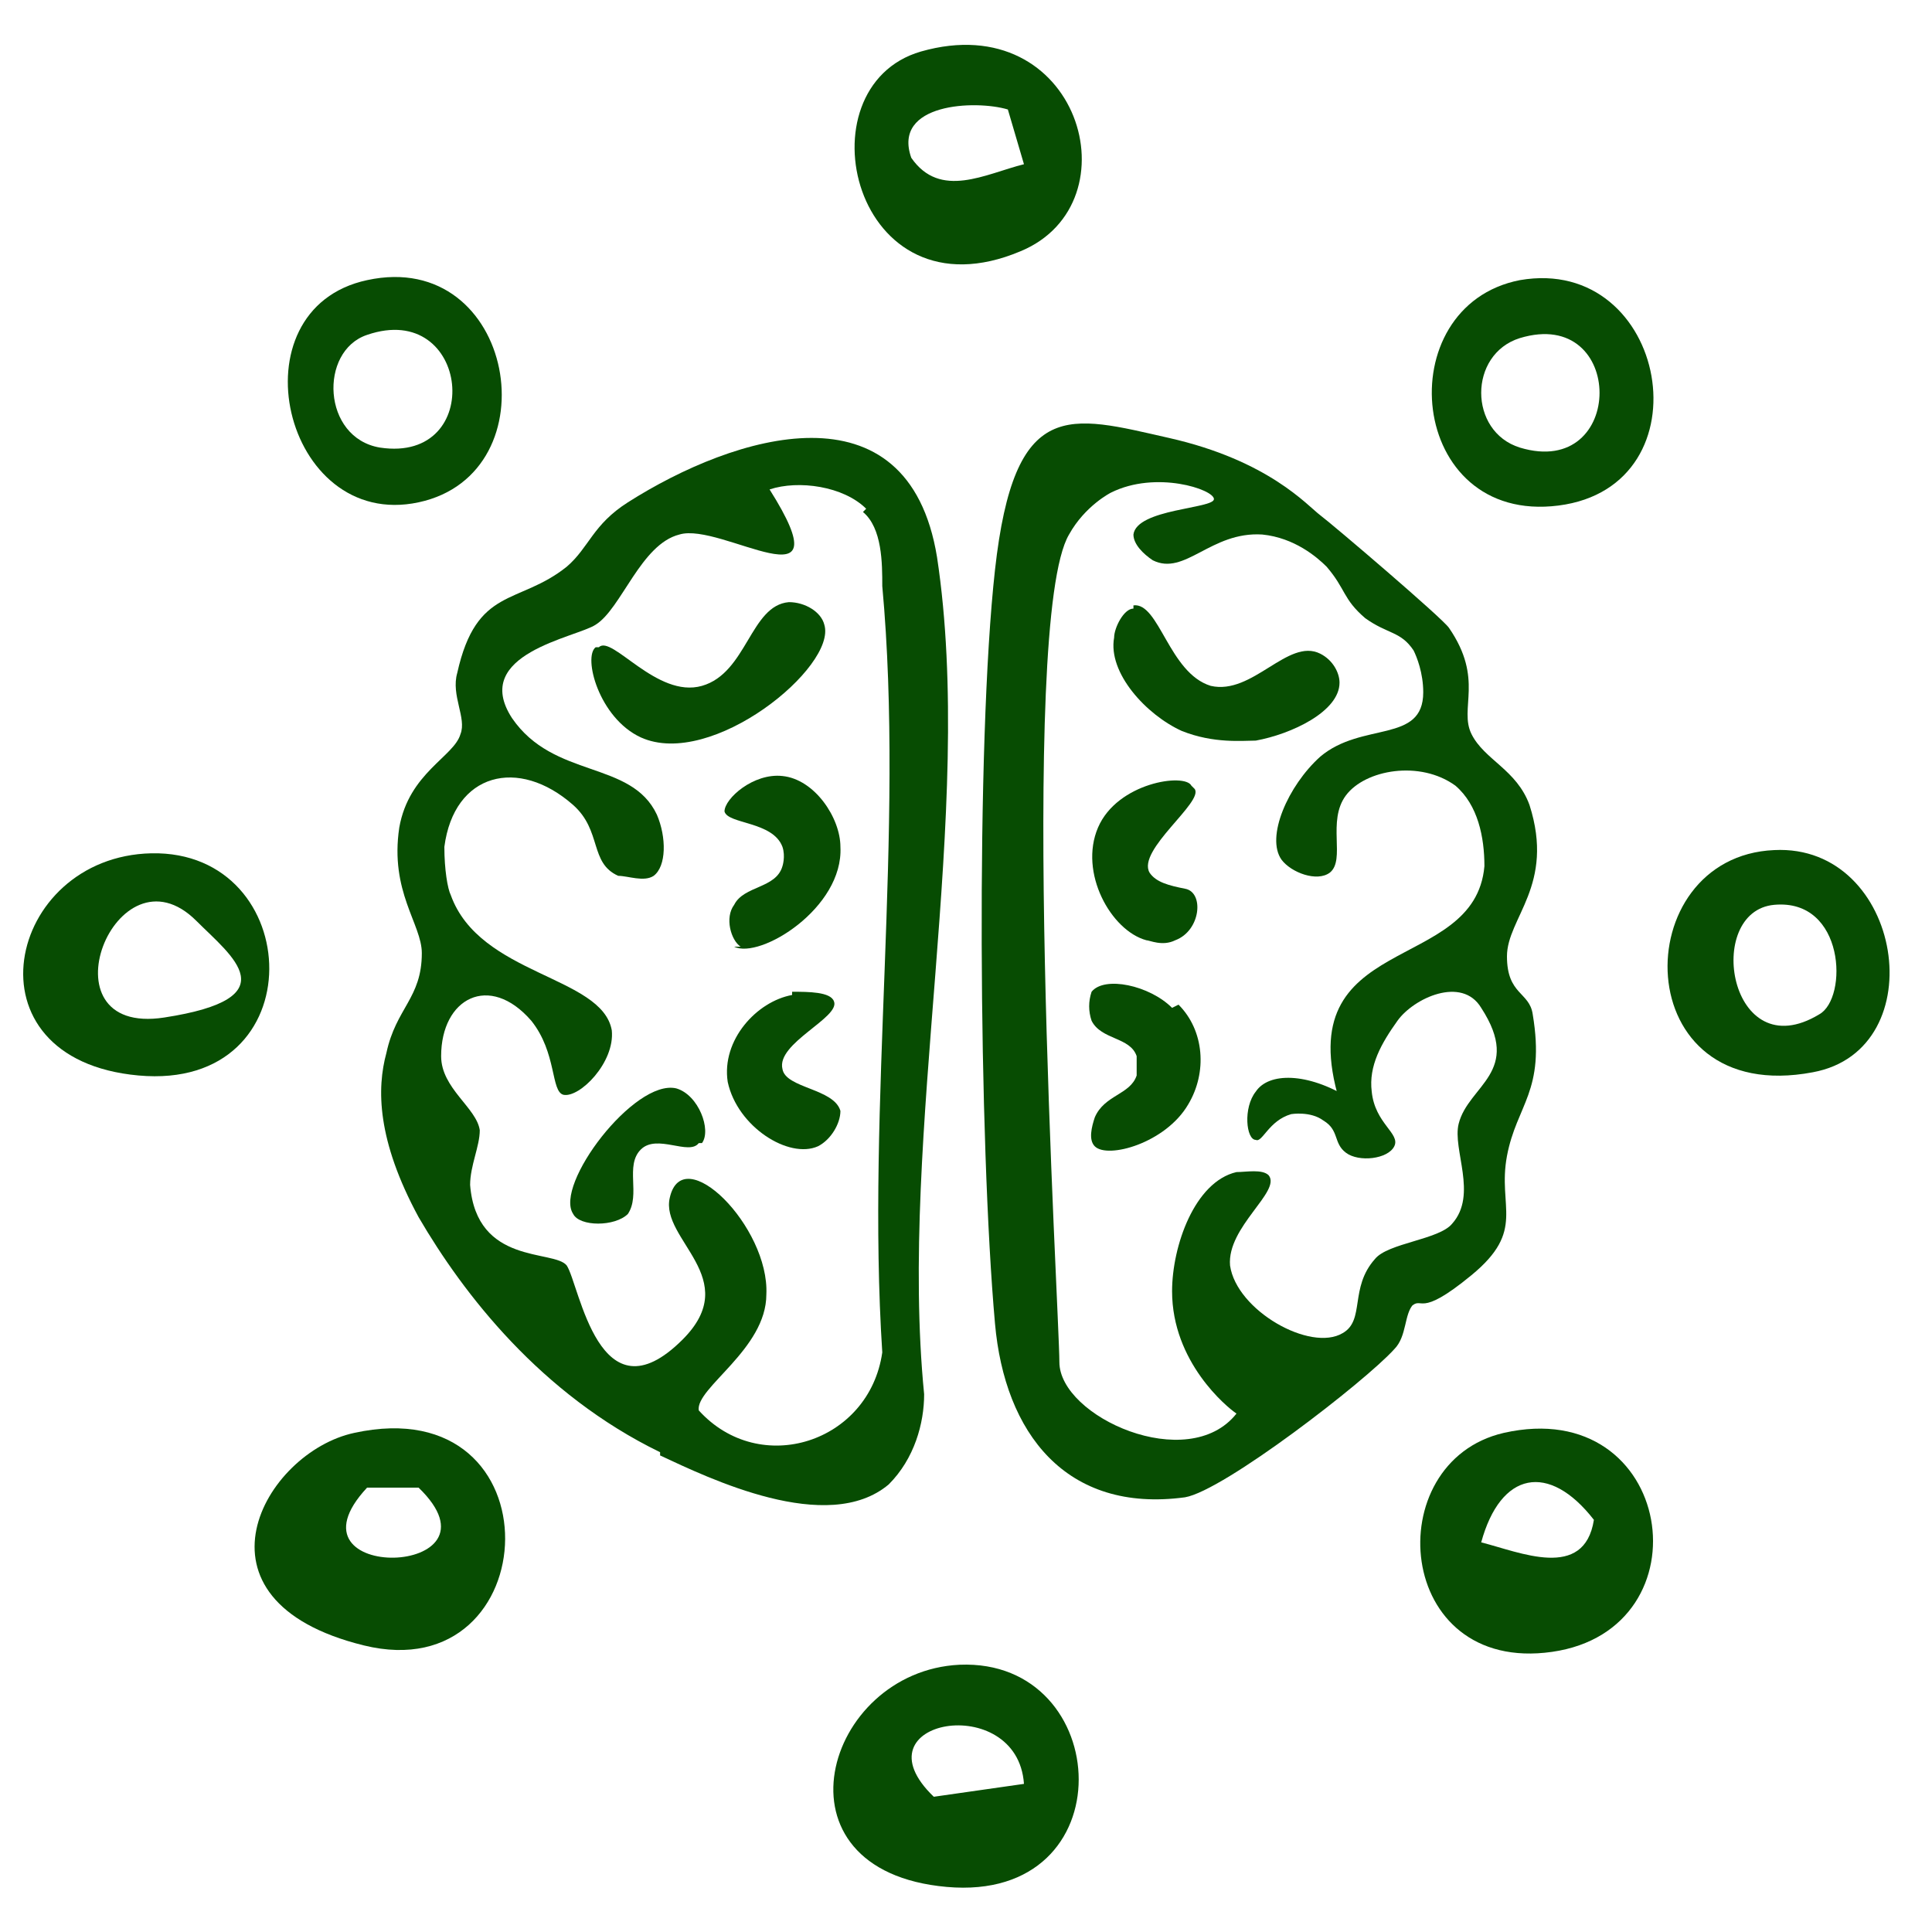 <?xml version="1.0" encoding="UTF-8"?>
<svg id="Layer_1" xmlns="http://www.w3.org/2000/svg" version="1.1" viewBox="0 0 60 60">
  <!-- Generator: Adobe Illustrator 29.0.1, SVG Export Plug-In . SVG Version: 2.1.0 Build 192)  -->
  <defs>
    <style>
      .st0 {
        fill: #074c02;
      }
    </style>
  </defs>
  <g id="Tp6ONJ.tif">
    <g>
      <path class="st0" d="M-22.5,36.2v2.2c-.6,1.2-4.2,1.3-4.6,1.9s0,4.5-.2,5.8c-.6,3.8-4.5,4.7-7.8,4.3v8c0,.3-1.1,1.3-1.3,1.7h-25.7c-1.2-1.2-.3-3.2-2.4-3.4s-1.9.8-2.6.4-2.2-3.3-2.2-3.8c-.2-1.6,1.4-1.7,1.6-2.8s-1.5-1.8-1.6-3.1,1.6-3.8,2.2-4.1c1-.5,2,.5,2.8.3s1.5-1.1,1.4-1.9-3.1-4.2-3.7-5.3c-6.6-11.5-3.3-27.6,10.1-32.1,15.2-5.1,28.9,2.9,30.1,19.2s-.3,4.2,0,5.9,2.2,4.5,2.8,5.7.4.9.9,1.1ZM-50.1,43.4c.2-.3,0-5.9,0-6.9s-2.9.5-3.6-.9,0-2.1-.2-2.9-.8-.4-1-.9c-.4-.9-.2-1.9-.9-3.2-1.8-3.2-3.8-3.6-4-8.2-.7-15.5,23.3-15.3,21.7.9s-2.8,4.8-4.1,7.5-.4,2.3-.8,3.3-.7.3-.7.6c-.2.8.2,1.5-.2,2.5-.8,2.1-3.8,1.1-3.8,1.3v7.7c0,.6-2.2,1.4-2.4,1.7-.3.5.3,1.1.1,1.7s-1.3,1-1.5,1.7c-.7,2.4,1.5,2.7,1.5,3.7s-1.6,3.4-1.9,3.7c-.9,1.1-2.3,0-3.3,0s-1.4.6-1.1,1.2h19.2v-9.3s.4-.5.5-.5h5c0,0,1.4-.8,1.6-1,1.8-1.9,0-6.3,1-8.2s3.1-1.3,4.1-1.6.6.2.4-.5c-.6-2.1-3.3-5-3.7-7s0-6.1-.4-9c-2-12.9-13.2-18.3-25.3-15.1s-16.9,19.2-9.9,30.2,2.7,3.8,3,4c1,.5,2.9-.2,3.8.3s.5,2.3,1.1,2.7c1.3.8,2.8-.3,3.7,0s.4.9.7.9,1.7-.6,1.7-.7ZM-50.1,30.2v-5.5c0-.4-3.7-3.4-2.8-4.8s3.3,2.1,3.9,2.8c1-.7,1.8-3.3,3.1-3.2,2.8.2-2,5.1-2,5.5v5.2c.6-.1,2.4.2,2.8,0s.9-2.5,1.4-3.2c1.3-2.1,3-2.8,3.4-5.7,1.8-13.5-18.7-13.4-17.2-.3.4,3.3,2.4,4.2,3.8,6.6s.8,2.6.9,2.7c.2.2,2.2,0,2.8,0ZM-46,32.7h-5.7v1.6h5.7v-1.6ZM-53.3,45.7c-.5-.3-1.6.4-2.7,0s-2.1-1.2-2.3-1.5c-.7-1,.1-2.1-2-1.8s-.4,1.1-.9,1.8-2.6,1.6-3,1.6c-.8,0-2.6-.9-2.6,1.2s1,1,1.2,1.6.2,2.7,0,3.2-1.9,1.2-.6,2.5,1.7-.2,2.9.2,1.9,1.1,2,1.2c.7.8.2,1.9,1.1,2.1,2.2.3,1.4-.9,2.2-1.9s1.8-1.3,2.1-1.4c1.1-.4,2,.2,2.5,0,1.8-.9,0-1.9-.2-2.4s-.3-3.2,0-3.9,1.1-1,1.1-1.3-.5-1.3-.6-1.4Z"/>
      <path class="st0" d="M-59.9,46c5.9-.2,5.5,9.3-.9,8s-3.7-7.9.9-8ZM-58.3,48.8c-1.7-1.7-4.7,1.2-2.6,2.8s4.1-1.3,2.6-2.8Z"/>
    </g>
  </g>
  <g>
    <path class="st0" d="M-144.5,27.4c0-.3.3-1,.4-1.3.7-1.6,1.9-2.5,3.4-3.2-2-10.3,11.5-15.3,16.8-6.3,3.3-.8,6.5.6,8.3,3.4l4.2.8,10.8-10.7c7.2-5.9,16.3,3.3,10.3,10.4l-10.6,10.8c1,3.4,1.2,7.2-.3,10.5,5.5-.2,8.7,6.2,5.1,10.5s-8.4,2.8-10.5-1.1-.5-1.4-.8-2.1c-.6.7-2.3,2.9-2.3,3.7s.4.6.4.9c.3.9.1,1.9-.6,2.6,1,1.2.9,3-.4,4s-.8.3-.9.5-.4.8-.5,1.1c-.8,1.3-2.4,2.4-3.9,2.6h-1.6c-1.7-.4-2.9-1.2-3.9-2.6s-.4-1-.5-1.1-.7-.3-.9-.5c-1.3-1-1.4-2.7-.4-4-.5-.6-.7-1.4-.7-2.2l-5.8,5.8-12,4.7h-1c-1-.4-1.6-.9-1.9-1.9v-1l4.7-12,8-8.1c-.9-2.5-1.1-5.1-.7-7.7h-7.3c-.2,0-1.1-.3-1.4-.4-1.8-.7-2.9-2.4-3.3-4.2,0-.5,0-1.1,0-1.6ZM-96.3,10.1c-1.8.2-3.2,1.3-4.3,2.7l7.7,7.7c.9-.8,1.9-1.7,2.3-2.9,1.4-3.9-1.6-7.9-5.8-7.5ZM-131.8,26.4c0-1.7,1.2-3,2.7-3.6.3-2.3,1.6-4.3,3.6-5.4-4.4-7.2-15.1-3-13.4,5.2h.1c2.8.3,5.1,2.7,5.1,5.6h-1.8c0-3.6-4.8-5-6.7-2s0,5.4,2.9,5.6h25c2.3-.5,3.2-3.3,1.3-4.8s-4.4-.2-4.4,2.1h-1.8c0-1.2.6-2.5,1.5-3.3s1.1-.4,1.2-1.6c.3-3.4-2.6-6.2-5.9-5.9s-4.7,2.3-4.8,4.7c1.5.4,2.6,1.9,2.6,3.5h-1.8c-.1-2.4-3.5-2.4-3.6,0h-1.8ZM-102,14.2l-7.4,7.4c1.2.8,2.6,1.4,3.6,2.5h.3s5.4-5.3,5.4-5.3c.2.3,1.3,1.1,1.2,1.4l-5.3,5.4,2.6,3.8,7.4-7.5-7.7-7.7ZM-115.5,51.8h4.1c2.2-5.3,8.4-7.5,9.3-13.6,1.2-7.9-4.9-15.5-12.8-16.2.2.8.4,1.8.1,2.6,3.9,0,6.1,4.3,3.6,7.4s-2.1,1.6-2.9,1.6h-5.2v3c0,.3.6.6.8.6,2.4.3,5.5-.3,7.8,0s3,5.1-.3,5.4-6.4-.3-9.3,0-1.2,1.7,0,1.8,2.8-.5,4,1.1.6.9.6,1.1v5ZM-121,33.6h-9.7c-.3,2-.4,3.8.1,5.7,1.3,5.2,7.1,7.5,9.1,12.4h4.1v-4.8c0-.9-2.4-.6-3-.6-3.2-.3-3.2-5,0-5.4h9.6c1-.4.9-1.7-.2-1.8-2.4-.3-5.5.3-7.8,0s-1.5-.7-1.9-1.4-.3-.8-.3-.8v-3.2ZM-131,43.2l-7.2,7.3-2.8,7v.3c0,0,3.3,3.2,3.3,3.2l7.2-2.8,6.7-6.7c0-.1,0-.2,0-.3-.2-.5-2.5-3.3-2.8-3.2l-7.1,7.1c-.3.2-1.4-1-1.4-1.1l7.1-7.3-3-3.4ZM-101.6,43.6c-1.2.2-1.7,1.2-2.4,2s-1.7,1.1-1.5,2.9c.3,4,5.5,5.6,8,2.5,2.6-3.2,0-7.9-4.1-7.4ZM-121.2,53.6c-.9.3-.9,1.6,0,1.8,2.9-.2,6.4.3,9.3,0s1.1-1.7.1-1.8h-9.5ZM-121.2,57.2c-.9.3-.9,1.6,0,1.8,2.9-.2,6.4.3,9.3,0s1.1-1.7.1-1.8h-9.5ZM-139.5,61.7l-2.3-2.3c0,.7-1.6,3-.4,3.2s2-.8,2.7-.9ZM-113.3,60.8h-6.3c1.4,2.4,5,2.4,6.3,0Z"/>
    <path class="st0" d="M-101.5,45.5c3.7-.6,4.3,5,.9,5.4s-4.2-4.9-.9-5.4ZM-101.3,47.3c-1,.2-.8,2.1.5,1.8s.8-2.1-.5-1.8Z"/>
  </g>
  <path class="st0" d="M-.4-29.7c-.7-1.1-4.1-4.5-4.2-5.1,0-.4.1-1.4.1-2-.4-9-6.7-16.9-15.5-19.1-15.1-3.7-28.9,10-24.7,25,1.3,4.6,4.6,8.6,5.4,12.9,1,5.2.4,10.6.4,15.8,3,3.4,7.7,2.4,10.1-1.1,3.3-4.7,2.6-12.7,2.4-18.2,0-.3-.1-.5-.2-.7,6.9-4.7,9.5-14.2,9.9-22.1,0-.7.1-2.7,0-3.2-.3-1.2-3-.7-4-.5-12.9,2.1-18.8,16.4-8.1,25.4.2,4.9,1.6,17-3.7,19.7-1,.5-2.6.8-3.6,0-.8-.6-.3-.8-.3-1.5,0-4.6.3-10.2-.7-14.7-.8-3.7-3.5-7.1-4.8-10.8-4.5-12.9,5.5-25.3,18.9-24.1,8.1.7,15.5,8,16.1,16.2,0,1.1-.2,3,0,3.9.1.4.9,1.2,1.2,1.6,1.1,1.4,2.4,2.5,3.4,4,0,.7-2.6,2.1-3,2.7-.2.3-1.4,2.4-1,4.9.7,3.6,4.3,4.4,4,6.6-.3,2-3.4,3.1-3.8,3.2-2.9,1-4.3-.6-7.7.4-.9.3-2.1.7-2.9,1.7-1.5,1.9-1.2,5.2.6,8.5.5,0,1.4,0,1.9-.4,1.4-1.4-1.5-4.8-.4-6.5,1.4-2.1,6.3,1.1,11-1.4C-1.6-9.8.7-12.1.5-14.3c-.2-2.1-2.7-2.4-3.9-5.9-.2-.7-.9-2.7,0-4,.4-.5.7-.4,1.7-1.3,1.5-1.3,2.5-2.3,1.3-4.2ZM-28.8-26.1c-7.7-8.3,0-19,9.7-19.8.3,0,.2.6.2.8,0,1.5-.3,3.4-.5,4.9-.8,5.5-2.8,11.3-7,15,0-2.8.3-5.6,1.2-8.3.3-1,1.6-2.9.8-3.7-2-2-3.4,4.1-3.6,5.2-.4,1.9-.6,3.9-.7,5.9Z"/>
  <g id="hbxwjk.tif">
    <g>
      <path class="st0" d="M-90-47.3c.4.2.7,0,1,0s.4,0,.6,0c1.3,0,3.1-.2,4.3,0s.9.5.9.9,0,1,0,1.4c0,3.4,0,6.8,0,10.2,0,6.9.2,13.8,0,20.7s0,1.7-.1,2.1-.6.8-.9.8c-1,.2-2.2,0-3.2,0-13.6.1-27.2,0-40.8,0s-2.4.2-3.3,0-1.3-2.1-.2-2.5c1.5-.1,2.9-.1,4.4,0v-5.4c0-1.7,0-3.3,0-5s-.4-2.5,1.4-2.6,3.5,0,5.3,0,2.9,0,4.3,0,1.8,0,2.7-.1c.3-1,0-2.1,0-3.2s0-1.7,0-2.3c0-1.7,2.5-1.7,2.7-.2s0,1.6,0,2.4c0,4.4,0,8.9,0,13.3s0,2.1,0,3.2h11.2s-.1-24.2-.1-24.2c-.8,0-1.5,0-2.3,0-1.6,0-3.2,0-4.9,0s-1.1.1-2.5.8c-8.1,3.9-16.6,1.2-21.7-6s-1.3-1.8-1.4-2.2c-.2-1.1.8-2.3,1.4-3.1,6.9-9.9,20.2-10.4,27.7-.9s1.8,2.5,2,3c.3,1.1-.8,2.5-1.4,3.3s-1.3,1.6-2,2.4h4.9c.2-.1.2-.5.3-.7.1-1.4-.1-3.2,0-4.6s.4-1.6,1.4-1.6c1.5,0,3.3.2,4.8,0s.5,0,.7-.1v-4.2c0,0-.3,0-.5,0-1.7,0-3.5,0-5.2,0s-2.7.2-3.2-.2c-1.5-1.1.7-3,1.1-4.1-.5-1.1-1.9-2.3-1.6-3.5s.6-.7,1-.8c1.4-.2,3.2,0,4.6,0s2.5-.1,3.7,0,2.6-.1,2.8,1.1,0,2.3,0,3.5c0,2.5,0,5,0,7.5s-.2.6,0,.9ZM-92.6-57.5h-5.7c.2.6.8,1,.8,1.7s-.6,1.1-.8,1.8h5.7c0-.1,0-3.5,0-3.5ZM-117.1-53.2c-4.2,0-8,2.2-10.7,5.3s-1.7,2.1-1.7,2.5,1.4,2.1,1.7,2.5c6,6.9,15.9,6.9,21.9,0s1.3-1.6,1.5-2.1-.3-1.2-.7-1.7c-2.7-3.9-7.3-6.5-12.1-6.4ZM-85.7-44.6h-11.2s0,31.1,0,31.1c2.1,0,4.3,0,6.4,0s2.4,0,3.6,0,1,.3,1.2-.2v-30.8ZM-113.5-23.8h-11.1s0,10.4,0,10.4h11.1s0-10.4,0-10.4Z"/>
      <path class="st0" d="M-117.9-52.3c7.8-.9,11.1,9.2,4.6,12.9-5.8,3.4-12.6-2.7-9.8-8.9s3.1-3.8,5.3-4ZM-116.9-49.7c-6.1.2-5,9.8,1.1,8.5s4-8.6-1.1-8.5Z"/>
    </g>
  </g>
  <g id="_x32_TkbpM.tif">
    <g>
      <path class="st0" d="M-176.8,4.7c.6,2-1.1,4.4-1.8,6.3h7.6c.7,0,2.6,1.4,2.9,2.2.5,15.2,0,30.5.2,45.8,0,2.1-1.7,3.7-3.7,3.7l-35.1-.2c-2.3-.6-1.9-2.2-2.7-3.2s-.9-.2-1.4-.8c-.7-.9-.8-3.3-1.6-3.9-2-1.6-4.2,1.5-5.5,1.2s-2.8-2.5-2.9-2.8c-1.1-1.9,2.5-3.6.9-5.9-.7-1-3.6-1-4.4-2.3v-3.9c.9-1.4,3.6-1,4.4-2.3,1.7-2.4-1.8-3.9-.6-6s2.1-2.2,2.2-2.2c1.5-.9,3.2,1.3,4.6,1.1,2.9-.5,2-3.5,3.1-4.4s1.3-.2,1.4-.3c.5-.4-.3-10.9,0-12.9s1.8-2.9,2.8-2.9h7.9c-.2-2.1-2.3-4.2-1.5-6.3h23ZM-179.2,6.5h-18.5l2.7,7.4c4.4,0,8.8.2,13.1-.1l2.7-7.3ZM-207,59c-.2,1.4,1.4,1.7,2.5,1.8,10.2-.6,21.2.7,31.4,0,2.1-.1,3.2,0,3.4-2.2,1.2-13.8-.9-29.3,0-43.3,0-1.2-.4-2.1-1.6-2.2s-7.2-.1-7.7,0c-1,.4-.4,2.7-2.4,3-4.2.6-9.7-.4-14,0-1.6-.3-1.1-2.7-2.4-3s-7.6,0-8.2.2-.5.4-.6.6c-1,1.7.2,10.5-.3,13,2.5-.4,1.8,3,3,4s1.8.8,2.2.7c1-.1,2.4-1.7,3.6-1.4s3.2,2.9,3.1,3.6c-.3,1.6-2.7,3.5-.6,5.4s4.3-.4,3.8,4.9c-.3,2.8-4,1.6-4.7,3.7s2.1,3.6,1.1,5.3-2.7,2.7-2.9,2.8c-1.3.3-4.1-2.7-5.7-1.1s-.5,5-2.8,4.4ZM-207,28.9c-.2-.1-1.8-.1-2,0-.4.2-.9,3.1-1.3,3.5s-2.6,1.2-2.8,1.2c-1.8.4-3.8-1.5-4.3-1.3-2.6,1.2.2,3.4.2,4.8s-1.1,2.9-1.3,3.1c-.8,1.1-3.6,1.4-3.7,1.7s0,2.1,0,2.2c.1.1,3,.7,3.6,1.2s1.2,2.5,1.3,2.7c.4,1.7-1.9,3.3-1.1,4.6,1.3,2.2,3.1-.7,4.6-.7s2.6.9,2.8,1c1.1.6,1.3,3.6,1.7,3.7,3.3.9,2.1-1.9,3.4-3.5s3-1.5,4-1.3,2.5,1.6,3.2,1.3c2.6-1.1-.5-3.5-.5-4.8s.9-2.2,1-2.4c.9-1.6,3.9-1.7,4-2.1s0-2.1,0-2.2c-.2-.2-2.9-.7-3.4-1.2s-1.3-2.7-1.3-2.9c-.2-1.4,1.5-3.5,1.3-4-1.2-2.6-3.6.2-4.8.2s-3.1-1.3-3.3-1.4c-.8-.6-1.1-3.3-1.4-3.5Z"/>
      <path class="st0" d="M-175.6,24.1v13.6c0,.8-2.2,2.9-3.1,3.2-2.9.9-7.4-1.4-8,3.4,0,.8-.1,4.2,0,4.7s2.8,1.2,2.6,3.9c-.3,4.6-7.2,4.3-7.2-.3s2.1-2.9,2.4-3.6c.7-1.9-.6-4.6.8-7.3,2.2-4.3,7.6-1.6,9.6-3.3s.7-.9.7-1.1v-13c-.9,1.3-3.7,2.3-2.9,0s3.5-3.8,4-3.8c.7,0,4.1,3.3,4.3,3.8.7,2.6-2.5,1-3.2-.2Z"/>
      <path class="st0" d="M-188.2,28.6c6-1.2,6.5,7.6.8,7.4s-4.9-6.6-.8-7.4ZM-187.6,30.4c-1.6.3-1.9,2.6-.4,3.3,3.1,1.5,3.6-3.9.4-3.3Z"/>
      <path class="st0" d="M-177.8,44.4c1-.3,1.5,1.5,2.3,1.5s1.7-2.5,2.9-1.1-1.5,2.2-1.5,2.7,2.8,1.7,1.4,2.9-2.2-1.5-2.7-1.5-1.7,2.8-2.9,1.4,1.5-2.2,1.5-2.7-3.3-2.5-1-3.1Z"/>
      <path class="st0" d="M-208.5,37.3c7.3-.7,8,10.6.8,11s-8-10.3-.8-11ZM-208.5,39.4c-4.5.6-3.6,7.4,1.1,6.8,4.2-.6,3.4-7.4-1.1-6.8Z"/>
      <path class="st0" d="M-192.2,11.2c-.5-.1-.7-1.5-.3-1.8s6.9-.4,7.7-.2c1.1.3.9,2,.4,2-1.5,0-6.8.3-7.8,0Z"/>
    </g>
  </g>
  <g>
    <path class="st0" d="M-167.3-12.1h1.6c.1,0,.5.4.5.5.3.6-.1,1.5-.8,1.5h-2.1v5.3c0,.2-.6.7-.8.6h-16c-.3.1-.9-.5-.9-.6v-5.3h-2.1c0,0-.5-.2-.6-.3-.6-.5-.2-1.7.3-1.7h1.4c.1-2.3-.3-4.5-1.3-6.5s-3.5-4.2-5-6.7c-7-10.9-.1-24.5,12-27.1,17.2-3.7,30.5,15.5,18.6,29.4-.6.7-1.3,1.3-1.8,2-2.1,2.6-3.1,5.6-2.8,8.9ZM-169.3-12.1c-.2-3,.5-5.8,2.1-8.4,1.6-2.6,4-4.3,5.4-7.1,5.3-10.1-1.8-21.6-12.7-23.1-12.3-1.7-23.4,10.1-18.2,22.1s4.7,5.6,6.4,9.2,1.5,4.8,1.5,7.4h15.6ZM-170.1-10.1h-13.8v4h13.8v-4Z"/>
    <path class="st0" d="M-154.3-53.3s.3.3.3.3c.3.7.1.9-.3,1.4-1.3,1.3-3,2.4-4.3,3.7-.7.5-1.6-.2-1.5-.9s.3-.6.6-.9c1.3-1.3,2.9-2.4,4.3-3.7.3-.2.7-.1,1,0Z"/>
    <path class="st0" d="M-194.5-50.2c.9,1,.1,2-1,1.7l-4.4-4.1c-.7-1,.2-2,1.3-1.5,1.3,1.4,2.8,2.5,4.1,3.9Z"/>
    <path class="st0" d="M-176.9-63.2c.2.2.4.7.4,1,.1,1,.1,3.6,0,4.6s-1.8,1.2-2,.2-.1-4.4,0-5.1,1-1,1.6-.6Z"/>
    <path class="st0" d="M-172-43.3c1.9-.2,4-.4,5.7.7,3.3,2.1,1.3,6.8-.7,9.2h1.5c2.2.7,3.1,3.2,1.7,5s-.7.6-.8.7c-.1.3,0,1.2-.3,1.8-1.1,2.8-4.5,2.8-7.1,2.4-.8,1.5-1.7,3.2-3.2,4-3.3,1.8-6-1.2-7.2-4l-2.3.3c-2.3,0-4.7-1.1-5.1-3.6s0-.8,0-1-1-.9-1.2-1.8c-.4-2.3,1.3-3.9,3.6-3.8-1.5-2.1-3.2-5.1-2-7.7s3.5-2.5,5.4-2.4,1.3.3,1.6.1c.5-.3,0-.9-.1-1.3-.7-2.5,1.8-4.8,4.2-3.7s.5.4.7.5.3,0,.5,0c2.6.4,4,2.2,5,4.6ZM-180.3-44.7c1,.9,2.4-.5,1.5-1.5s-2.6.6-1.5,1.5ZM-173.9-42.7c-.5-1.2-1.3-2.5-2.6-3,.1,1.5-.8,2.7-2.2,3.2h-.9c.6,0,2.1,1.1,2.4,1.1s1.6-.7,1.9-.8.8-.3,1.3-.4ZM-183-41.4c-3.4-.5-5.8.5-4.2,4.3s.8,1.4,1.2,2.1c.1,0,.2,0,.2,0,.2-.1,1.8-1.8,1.9-1.9.2-.4.3-1.7.4-2.3s.4-1.4.5-2.1ZM-168.9-35.6c.1.1.6.6.7.6,1-1.4,2.7-4.4,1-5.8s-2.8-.7-4-.6c.4,1.4.7,2.8.9,4.3.4.5.9,1,1.4,1.5ZM-179.3-40.3l-1.8-.6-.5,2.1,2.3-1.5ZM-173.1-40.9l-1.7.6,2.3,1.5-.6-2.1ZM-172.2-36c-1.5-1.2-3.1-2.3-4.8-3.2-.4-.1-4.5,2.7-5,3.3-.1,1.7-.1,3.4,0,5.1.9.8,1.9,1.5,3,2.2s1.6,1,1.8,1.1.3,0,.4,0c.7-.3,1.9-1.1,2.6-1.6s1.9-1.3,2-1.5c.2-1.7.1-3.5,0-5.2ZM-165.4-29.6c1-1-.5-2.5-1.5-1.5s.5,2.6,1.5,1.5ZM-187.2-29.6c1-1-.5-2.4-1.5-1.5s.5,2.6,1.5,1.5ZM-166.5-27.4c-1.8-.1-2.8-1.8-2.7-3.5l-1.2,1.2c-.1,1.5-.5,2.9-.9,4.3,1.8.2,4.4.3,4.8-2ZM-184.3-30.2c-.2-.2-.4-.3-.6-.5.2,1.7-1.1,3.3-2.8,3.3.1,2.3,3,2.2,4.7,2-.1-.7-.4-1.4-.5-2.2s-.2-1.7-.4-2.2-.3-.3-.4-.4ZM-179.3-26.4l-2.3-1.5.5,2.1,1.8-.6ZM-173.1-25.9l.5-2.1-2.2,1.5,1.7.6ZM-173.9-24.1l-3.3-1.2c-1,.5-2.1.9-3.2,1.2.5,1.1,1.4,2.5,2.5,3,1.9.7,3.3-1.5,4-3Z"/>
    <path class="st0" d="M-179.4-35.4c2.6-3,7.4,1.2,4.4,4.2s-7.1-1.1-4.4-4.2ZM-177.4-34.4c-1.3.3-.8,2.5.7,2s.8-2.4-.7-2Z"/>
  </g>
  <g>
    <path class="st0" d="M59.1-27.2c-.9-.2-1.7-.4-2.5-.6,3.3-2.7,5.4-5.9,6.5-9.7.9-3,.7-3.2.5-3.4-.2-.2-1.9-.5-2.2-.3h-.1c0,.1,0,.3,0,.3-.6,4-2.5,7.8-5.3,10.4-.8.7-2.3,1.8-2.8,1.9-.4-.5-1.9-2.5-2.4-3.2,1.4-1.4,2.3-2.7,2.8-4.2.1-.4.2-.7.2-1.1,0-.4.1-.8.3-1.1,0-.2.3-.4.5-.6.3-.2.6-.5.8-.8.7-1,1.2-2.7.6-3.8-.2-.4-.5-.8-1.3-1,.4-1.9.5-4.2-1-6.1-.1-.2-.3-.3-.5-.4,0,0-.1,0-.2-.1,0,0,0,0,0,0,.3-.7,1-2,.2-3l-.2-.2h-.3c-.5.1-.9.3-1.3.6-.4.2-.9.5-1.3.4-.3,0-.8-.2-1.3-.3-.4-.1-.9-.3-1.3-.4h-.4c-2.6-.5-5.6-1-8,.7-.5.3-.8.8-1.2,1.2-.2.2-.4.5-.5.6-.2.1-.4.2-.6.3-.5.1-1,.3-1.5.9-1.3,1.4-1.2,3-1.1,4.4,0,.7,0,1.3,0,1.8,0,0,0,0,0,0-.2,0-.6.2-.9.6-.8,1.1-.6,2.5.4,4.1.2.3.6.6.9,1,.2.2.5.4.5.5,0,.2,0,.4.1.7,0,.3,0,.6.2.9.7,2,1.5,3.3,3,4.7-.2.3-.4.6-.7,1-.5.7-1.4,2.2-1.7,2.3-.4-.1-2.4-1.6-2.8-2-2.9-2.5-5-6.6-5.5-10.6v-.2s-.4-.3-.4-.3h-.2s-1.5,0-1.8.4c-.5.6.9,4.5,1,4.7,1.1,3.1,3,5.7,5.7,8.1.2.2.4.3.7.5,0,0,0,0,0,0-3.8.8-8.8,1.9-9.4,6.7-.2,1.6-.1,3.5,0,5.3,0,1.6.2,3.2,0,4.7v.5c0,0,24.1,0,24.1,0v.3s.1-.3.1-.3h19.1v-10.9c0-.6-1.3-2.7-1.5-3-1.6-2-3.9-2.5-6.2-3ZM44-15.8c.1-1.7.3-4.3.5-5.1.1,0,.2,0,.3,0,0,0,.2,0,.3,0l.6,8h-1.9c0-.6.1-1.6.2-3ZM49.5-25.5l-.2-.3c-.1-.2-.3-.5-.7-.5-.2,0-.4,0-.5.2-.7,0-1.4,0-2.2,0-1.7,0-3.5.1-4.9,0-.2-.2-.4-.3-.7-.2h-.2s-.1.2-.1.2c-.3.5,0,1,.8,2.5.4.6,1,1.7,1,2l-.6,5.8-3.1-11c.2-.6,1.6-2.6,2.2-3.3,2.3,1.1,4,1.5,6.5.7.3,0,.6-.3.9-.4.3-.1.7-.4.8-.4.3.1,1.2,1.5,1.7,2.1.2.4.5.7.6.9l-3.1,11.7-.7-6.2,2.2-3.8ZM36.8-45.2c0-1.5,0-3.3.8-3.7.1,0,.5-.1.8-.2.6,0,.9-.2,1.2-.4.1-.1.2-.3.3-.6,0-.3.2-.7.4-.9,1-1,3.1-1.3,6.2-.8.5,0,1,.2,1.5.4.7.2,1.4.4,2.1.4l-1.2,1.9,1.2-.2c.7-.2,1.3,0,1.7.3.5.4.9,1.2.9,2.1,0,.3,0,.8-.2,1.3-.2,1.4-.4,2.3,0,2.9.4.6,1,.6,1.3.6,0,0,0,0,0,0,0,0,0,0,0,0,0,.7-.6,1.2-1.2,1.7-.4.3-.8.7-1,1.1-.2.4-.2.9-.3,1.4,0,.6-.2,1.2-.4,1.7-1.2,2.8-3.7,4.6-6.5,4.6h0c-2.7,0-5-1.7-6.2-4.4-.2-.4-.3-1.2-.4-1.8-.1-.8-.2-1.2-.3-1.4-.1-.2-.3-.4-.7-.6-.5-.4-1.1-.9-1.3-1.4-.1-.3-.1-.5-.2-.6,0,0,0,0,0,0,.2,0,.4,0,.6-.2.8-.4.8-1.6.7-3.1ZM49.8-12.8l3.6-13.1s0,0,0,0c0,0,.1,0,.2,0,1.5.2,7,1.5,8.2,2.1.8.4,2.4,2.2,2.4,2.8v8.2h-14.4ZM25.9-20.7c0-.3.8-1.7,1-1.9,1.1-1.5,3.6-1.9,6-2.4,1.2-.2,2.3-.4,3.3-.8l3.3,12.9h-13.6v-7.9Z"/>
    <path class="st0" d="M47.7-59.4c.4,0,1,.1,1.1.2,5.6,1.5,10,5.6,11.8,11.1,0,.2.2.7.3,1.3.4,1.7.4,1.9.6,2h0c.2.1.4.2.7.2s.6,0,.9-.2c.4-.2.6-.4.6-.6,0-.2,0-.3-.5-2.3-1.7-6.5-6.8-11.7-13.2-13.6h-.2c-2-.6-2.8-.7-3.2-.4-.2.1-.4.4-.4,1.1,0,.8,0,1,.2,1,.2.2.3.2,1.2.3Z"/>
    <path class="st0" d="M26.9-44.7c.3,0,.6,0,.7-.2.2-.2.3-.3.7-2.1.1-.5.2-1.1.3-1.3,1.8-5.3,6.2-9.4,11.7-10.9.2,0,.7-.1,1.1-.2.9-.1,1.1-.1,1.2-.3h0c.4-.4.1-1.4.1-1.4-.1-.6-.4-.8-.7-.9-.5-.2-1.4,0-2.4.4h-.3c-7.3,2-13,8.6-13.9,16.1v.2s0,.2,0,.2c.2.3.8.5,1.3.5Z"/>
    <rect class="st0" x="43.3" y="-66.5" width="2.5" height="8.9"/>
    <rect class="st0" x="20.9" y="-44" width="9.1" height="2.3"/>
    <rect class="st0" x="59.1" y="-44" width="9.1" height="2.3"/>
  </g>
  <g>
    <path class="st0" d="M118.2-58.4c-3.9-5.7-10.6-8.6-17.4-7.5-6.6,1-11.8,5.4-14,11.7-2.2,6.3-.7,13,3.8,17.9.5.6,1,1,1.5,1.4,1.4,1.2,2.4,2.2,2.7,4.5,0,.3,0,.5,0,.8,0,.9.1,1.8.8,2.7-1,1.2-1,2.7-.2,3.9,0,0,0,0,0,0-.2.4-.5.8-.5,1.4-.1,1.9,1.2,3.4,3.1,3.5,0,0,.2,0,.4,0,.1,0,.3,0,.4,0l.7,2.7c.2.5.5.7.8.8h6.3s.2,0,.2,0h.1c0-.2.2-.2.2-.3.3-.3.5-1.2.8-2.5,0-.3.1-.6.2-.8,0,0,.2,0,.3,0,.2,0,.4,0,.5,0,1.3,0,2.3-.7,2.8-1.8.5-1,.4-2.2-.2-3.2.5-.8.7-1.8.4-2.7-.1-.5-.4-.9-.7-1.2.6-.8.7-1.8.8-2.6,0-.3,0-.5,0-.8.2-1.5.9-2.8,2-3.9.3-.3.5-.5.8-.8,1.5-1.4,2.6-2.5,3.8-4.5,3.5-6,3.2-13.2-.7-19ZM101.8-16.9c0-.1,0-.4-.1-.6,0-.1,0-.3,0-.4h3.8l-.3,1h-3.4ZM97.6-21.2c0-.2.2-.4.5-.4h10.8c.4,0,.5.3.5.5,0,.2-.1.4-.4.5h-11.2c0,0-.1,0-.2-.1-.2-.2-.2-.4-.1-.5ZM98.1-24.2c0,0-.4-.1-.4-.2-.2-.2,0-.4,0-.5,0-.1.2-.3.4-.3h10.9c.4,0,.5.3.5.5,0,.2-.1.4-.4.5h-11ZM107.8-27.8c-1.8.1-3.8,0-5.7,0-1,0-2,0-3,0s-.2,0-.4,0c-1-.2-1.1-.8-1.1-1.9,0-.2,0-.5,0-.7-.3-2.2-1.3-4.1-2.9-5.6l-.5-.4c-2.2-2.1-3.6-3.4-4.7-6.4-3.1-8.1,1.1-14.6,5.5-17.7,4.5-3.1,12.1-4.7,18.6,1.1,6,5.4,6.7,14.6,1.5,20.9-.5.7-1.2,1.2-1.8,1.8-.9.8-1.8,1.6-2.5,2.8-1,1.7-1.1,2.8-1.2,4.4v.4c-.1.9-.6,1.4-1.8,1.4Z"/>
    <path class="st0" d="M126.7-48.9c-.2-.4-.7-.8-1.2-.8-.1,0-.3,0-.4,0,0,0,0,0-.1,0-.2,0-.4,0-.5,0-.4,0-.8,0-1.1,0-.5,0-1,.5-1.1,1.1,0,.6.2,1.2.7,1.4,0,0,.4.2,1.2.2s.4,0,.7,0c.5,0,1.1,0,1.4-.3,0,0,.1-.1.1-.2h.2s0-1.2,0-1.2h0Z"/>
    <path class="st0" d="M84.8-48.6c0-.6-.5-1-1.1-1.1-.5,0-2,0-2.4,0-.4,0-.5.3-.7.4,0,0,0,0-.1.1h-.1v1.2h0c.2.5.5.7.8.8.3,0,.8,0,1.3,0s1.2,0,1.5-.2c.5-.2.8-.8.7-1.4Z"/>
    <path class="st0" d="M103.6-67.1s0,0,.1,0c.6,0,1.1-.5,1.1-1.1,0-.4,0-2,0-2.5,0-.4-.4-.6-.6-.8l-.3.3h0s.2-.3.2-.3h-.1c0,0-1.1,0-1.1,0h-.2c-.2.3-.5.5-.6.9,0,.4,0,2,0,2.5,0,.6.6,1,1.3,1Z"/>
    <path class="st0" d="M121.2-39.7c-.6-.1-1.2.1-1.5.7-.3.6-.2,1.2.3,1.6.1.1,1.9,1.2,2.1,1.2,0,0,.2,0,.2,0,.3,0,.8-.1,1-.3h0c.3-.3.4-.7.4-1.1,0-.4-.2-.7-.5-1-.2-.2-1.8-1.1-2.1-1.2Z"/>
    <path class="st0" d="M83.7-58.3c.2.1.5.3.7.5.3.2.7.4,1.1.6.3.1.5.2.7.2.5,0,.9-.3,1.1-.6.3-.5.3-1.3-.4-1.8-.4-.3-1.3-.8-1.6-.9-.2-.1-.4-.2-.6-.2-.5,0-1,.2-1.2.7-.3.5-.2,1.1,0,1.5h.1Z"/>
    <path class="st0" d="M85.9-39.7c-.3,0-1.9,1-2.1,1.2-.3.2-.5.6-.5,1,0,.4.2.8.4,1,.2.2.6.3.9.3s.3,0,.4,0c.3,0,1.8-1,2-1.2.5-.4.6-1,.3-1.6-.3-.6-.9-.8-1.5-.7Z"/>
    <path class="st0" d="M120.9-57c.2,0,.3,0,.5,0,.4-.1,1.5-.8,1.8-1,.5-.4.7-1,.5-1.6-.2-.6-.7-.9-1.3-.9h0c-.1,0-.2,0-.4.1-.2,0-1.9,1-2.1,1.3-.4.5-.4,1.1,0,1.6.3.4.7.6,1.1.6Z"/>
    <path class="st0" d="M92.4-65s.3.5.5.6c.2,0,.4.1.6.1s.4,0,.6-.1c.3-.1.6-.4.7-.7.2-.5.1-.8,0-1.2-.2-.4-.8-1.4-1.1-1.8-.4-.5-1.2-.6-1.7-.2-.5.3-.7.8-.6,1.4,0,.4,1,1.9,1,1.9Z"/>
    <path class="st0" d="M113.6-64.3c0,0,.2,0,.3,0,.2,0,.4-.1.4-.2,0,0,0,0,0,0h.3s0-.3,0-.3c0-.2.2-.5.4-.8.4-.7,1-1.6.3-2.4-.2-.3-.6-.4-1-.4-.4,0-.7.1-.9.4-.2.2-1.1,1.7-1.2,2-.2.5-.1,1,.2,1.4.3.3.6.5,1.1.5Z"/>
    <path class="st0" d="M116.4-31.9c-.4-.4-.8-.6-1.3-.5-.4,0-.7.3-.9.6-.2.3-.3.8-.1,1.2,0,.3.9,1.5,1.1,1.8.2.2.3.5.7.6.1,0,.3,0,.4,0,.4,0,.8-.2,1-.5.3-.4.4-1,.2-1.5-.1-.3-.8-1.5-1.1-1.8Z"/>
    <path class="st0" d="M91.8-32.3c-.5,0-.9.2-1.2.7-.2.3-.9,1.3-1,1.7-.2.5,0,1,.2,1.4.3.3.6.5,1.1.5s.2,0,.2,0c.4,0,.7-.4.8-.6,0,0,0-.1.1-.2v-.2c.1-.2.3-.4.5-.7.3-.5.8-1.2.3-2-.2-.4-.6-.6-1-.6Z"/>
    <path class="st0" d="M114.2-40c0-1.1-.1-2.1-.6-3,0,0,0,0,0,0,.3-.2.7-.4,1-.7,1.5-1.3,2.3-3.3,2-5.3-.3-2-1.5-3.7-3.2-4.5-.5-.2-1-.4-1.6-.5,0-1.5-.7-3-1.7-4-1.8-1.7-4.6-1.7-6.6-.3-1.7-1.1-3.5-1.3-5.1-.7-2,.8-3.2,2.6-3.3,4.9-2.2.6-3.7,1.9-4.4,3.7-1.1,2.9,0,6,2.7,7.5-.9,1.6-.8,3.5.1,4.9.9,1.4,2.4,2.1,4.2,2.1.4,1,1,1.8,1.9,2.2.9.4,1.9.4,2.9,0,.3-.1.5-.2.7-.4,0,0,.1,0,.2-.1.7.6,1.5.8,2.3.8.4,0,.8,0,1.2-.2,1.1-.4,1.9-1.2,2.3-2.4h0c.6,0,1.1,0,1.7-.2,1.7-.5,3-2.2,3.2-3.9ZM106.8-37.6c0,.5,0,1-.2,1.3-.3.3-.6.4-.9.3-.4-.1-.6-.4-.7-.7v-10.1c.2-.1.6-.2.8-.2.2,0,.4,0,.7.1.4.1.9.3,1.5,0,.5-.3.7-1.1.4-1.7-.5-1-2.2-1.2-3.3-1v-6.3c.2-.2.6-.4.8-.5,1.3-.5,2.3,0,2.8.7.7.8.8,2,.2,3,0,0-.1.2-.2.3-.2.2-.4.5-.5.8,0,.5,0,.9.3,1.2.3.3.8.4,1.3.4.6-.1.9-.7,1.2-1.1,0-.1.2-.3.1-.3.3,0,1.4.5,1.8.8.9.8,1.4,1.9,1.1,3.1-.2,1.2-1.1,2.2-2.2,2.5-.4.1-.9,0-1.4,0-.4,0-.8-.2-1.3-.1-.9,0-2.6.8-3.1,1.7-.3.5-.2,1,.2,1.5.3.4.9.6,1.4.4.2,0,.4-.2.6-.4.1,0,.2-.2.3-.2,1.1-.6,2.1-.2,2.6.4.5.6.7,1.6,0,2.6-.4.5-1.1.7-1.7.7-.1-.5-.5-.9-1-1-.6-.1-1.2.2-1.5.7-.2.4-.2.9-.1,1.3ZM100-39.3c-.3-.2-.6-.4-.9-.4s-.2,0-.3,0c-.4,0-.8.4-.9.8,0,0,0,.2,0,.3,0,0,0,0,0,0-.2,0-.6,0-.8,0-1.2-.3-1.5-1.4-1.3-2.3.2-.8.9-1.7,2.3-1.6.3,0,.5.2.8.4.4.3.9.6,1.6.5.6-.1,1.1-.8,1-1.5-.2-1.2-2.4-2-3.3-2.1-.5,0-1,0-1.3.1-.5.1-1,.2-1.6,0-.8-.3-1.5-1.2-1.8-2.1-.3-1-.2-1.9.4-2.7.5-.8,1.4-1.3,2.4-1.5.3.5.9,1.2,1.6,1.3.3,0,.7,0,1.1-.4.7-.8.2-1.5-.2-2-.1-.2-.2-.3-.3-.5-.6-1.2-.1-2.3.5-2.9.6-.6,1.6-1,2.8-.5.1,0,.6.4.7.5v6.3c-.9-.2-2.1-.1-3,.5-.5.4-.8,1-.6,1.5.2.6.8.9,1.4.9.2,0,.4-.1.6-.2,0,0,.2,0,.3-.1.2,0,.9-.2,1.3.2v10c0,.5-.5.8-.8.8-.1,0-.7,0-.9-.5,0-.2,0-.6,0-1,0-.6,0-1.3-.4-1.8Z"/>
  </g>
  <g>
    <path class="st0" d="M175-28.7c0-1.2-.9-2.3-2.1-2.6,0,0,0-.1,0-.2,0-.1,0-.4,0-.5,0-.4.1-.8.2-1.3l.9.2.3-1.2h0c0-.3-.1-.5-.7-.6,0-.1.1-.3.2-.4.8-1.9,2.1-3.9,3.7-5.6v-.2c.2-.1.4-.2.5-.3.1,0,.3-.1.4-.3v-.3c.2,0,.2,0,.3-.1,0,0,.2-.2.2-.2,0,0,0,0,0,0,.1.1.3.2.5.2l1.4-.8h.2c.2-.5,0-.8-.3-1.3v-.2c.8-1.5,1.4-3.2,1.7-5l.4.3,1-1.3-1.2-.9v-.4c.1-3.4-.9-6.8-2.7-9.4-.2-.3-.4-.6-.6-.8h.2s-.2-1.6-.2-1.6l-1.3.2c-2.6-2.4-6.3-3.9-10.5-4.1h-.2c-.4,0-1,0-1.3,0,0,0-.1,0-.2,0-.2,0-.4,0-.6,0-.3,0-.5,0-.7,0-4,.4-7.4,2-9.9,4.5h0c0-.1-2.5-.5-2.5-.5l-.2,1.7,1.4.2c0,.1-.2.2-.3.4-1.7,2.3-2.6,5.1-2.8,8.1-.1,0-.3.2-.3.5,0,.2.1.3.2.5,0,0,0,0,0,0,0,0,0,.2,0,.2,0,.1,0,.2,0,.3.2,2.9,1,5.6,2.5,7.7l-1.5-1-.9,1.4,1.7,1.1.6.5v-.7c.1,0,.2,0,.2-.1.1-.2.2-.4.2-.6,0,.1.2.2.3.4,0,0,0,0,0,0-.2.2-.4.7-.4.7l-.2.4.4.2c.2,0,.3.2.5.3.2.2.5.3.7.4.1,0,.2,0,.3,0s.2,0,.3,0c0,0,0,0,.1-.1.1.1.3.3.4.4,0,0,0,.1,0,.2,0,.3.4.4.6.5,0,0,.3.3,1.1,1.4.5.8,1,1.5,1.4,2.3l-2,.4.2,1.6,2.1-.4.3-.2c.4,1.2.7,2.4.7,3.5-1.1.4-1.9,1.4-2,2.6,0,1,0,2,0,3,0,.6,0,1.2,0,1.9.2,1.1.9,1.9,1.9,2.3,0,0,0,0,0,0,0,.3,0,.6,0,.9.2,1.2,1.3,2.1,2.6,2.3h0s7.8,0,7.8,0c1.2-.1,2.3-1.1,2.6-2.3,0-.3,0-.6,0-.9,1.2-.3,2.1-1.4,2.2-2.6,0-.8,0-1.6,0-2.4,0-.7,0-1.5,0-2.2ZM173.1-24.3v.2c0,0,0,.3-.3.4-.2.2-.5.3-.7.3h-11.4c-.2,0-.5,0-.7-.3-.2-.2-.3-.3-.3-.5v-.2h13.3ZM154.3-44.8c-3.1-4.3-2.9-10.9.4-15.3,2.4-3.1,6.3-5,10.9-5.3,4.6-.2,9,1.4,11.7,4.4,3.8,4.2,4.5,10.9,1.5,15.7-.5.9-1.2,1.5-1.9,2.2-.2.2-.5.5-.7.8-.3.3-.5.6-.8.9v-.2c-.1,0-.4,0-.4,0l-1.9.8.6,1.3h.2c-1.8,2.7-2.8,5.3-2.9,7.8h-9.2c0-1-.2-2.1-.6-3.4l.7-.2h.1c.4-.5,0-1.3,0-1.3l-.3-.3-1,.2c-.2-.5-.4-.9-.7-1.4h.2c.2,0,.3-.1.6-.9l.2-.4-1.9-.9h-.2c-.1,0-.2.1-.3.2-.4-.6-.9-1.2-1.4-1.8-.3-.4-.7-.8-1.1-1.1-.6-.6-1.2-1.2-1.6-1.8ZM172.3-29.4c.3,0,.7.5.7.7v.6h-13.3v-.5c0-.3.4-.7.7-.8,3.9,0,7.9,0,11.8,0ZM173.1-26.9v1.3h-13.3v-1.3h13.3ZM170.9-21.4v.3c0,0,0,.3-.3.4-.2.2-.5.3-.6.3h-7.4c-.3,0-.8-.5-.8-.7v-.4h9.1Z"/>
    <path class="st0" d="M140.5-58.1c0-.1,0-.2,0-.4,0,0,0-.2.1-.3.2-.3.2-.4.2-.5v-.3c0,0-.3-.1-.3-.1-.1,0-.4-.3-.5-.3h-.3c0-.1-.3,0-.3,0,0,0-.2.2-.4.8,0,.2-.2.6-.3.9h0c0,0,0,.1,0,.2v.5s1.5.2,1.5.2l.2-.6Z"/>
    <path class="st0" d="M139.8-54.6c.3,0,.9-.2,1-.6h0c0-.1-.5-2-.5-2h-1.5v.8l.5,1.9h.5Z"/>
    <path class="st0" d="M149.6-43.9s0,0,0,0c.3,0,.5-.3.8-.7l-.4-.3.4.3.3-.4-1.6-1.1h-.2c-.4-.2-.6.1-.8.5l-.4.5,1.7,1.3h.1Z"/>
    <path class="st0" d="M143.4-49.8s0,0,.1,0c.2-.2.5-.4.4-.8l-1-1.3-.3-.2h-.3c-.2.1-.5.4-.6.5l-.3.2v.4c.1,0,1.2,1.3,1.2,1.3l.4.5.4-.6Z"/>
    <path class="st0" d="M192-53.3s0,0,0,0c-.2-.2-.5-.4-.9-.2l-1.2,1.7,1.2,1,1.8-2.4h-.8Z"/>
    <path class="st0" d="M188.4-45.8c-.1,0-.2.2-.3.3,0,0,0,.1,0,.1l-.5.3,1.6,1.9.9-.6h.1c.2-.5,0-.8-.2-1-.2-.2-.3-.4-.5-.6l-.2-.3-.4-.2h-.3Z"/>
    <path class="st0" d="M143.4-45.2l.2-.4-.3-.3c-.4-.3-.6-.6-.9-.5-.3,0-1.2,1.3-1.2,1.6,0,.4.3.5.5.7,0,0,0,0,0,0l.4.4,1.3-1.6Z"/>
    <path class="st0" d="M148.2-46.8h0c0-.1-1.2-1.1-1.2-1.1l-.4-.4.9-.7.2-.3v-.3c-.1-.2-.5-.6-.5-.6,0,0,0,0,0,0l-.3-.3h-.3c0,0-1.3,1.1-1.3,1.1h0s-.9-.8-.9-.8l-.4.4c-.3.3-.5.5-.5.8v.2s.6.5.6.5c0,0,0,0,0,0,0,0-.2.2-.4.3-.4.4-.6.6-.7.8v.3s0,.2,0,.2c0,.1.5.5.5.5l.4.2h.3c0-.1,1.4-1.6,1.4-1.6v-.2c0-.1,0-.2.2-.3l.2.2.3-.3v.3c-.2,0-.2,0-.2.1-.2.3-.5.5-.3.8h0c0,.1,0,.2,0,.2,0,0,.1,0,.2.2.7.6,1,.9,1.2.9s.1,0,.2,0c0,0,.8-.7.6-1.1Z"/>
    <path class="st0" d="M184.2-49.8c-.3,0-.7.7-.7.9v.4s.2.2.2.2c0,0,.2.2.4.3.4.3.6.5.8.6l-1.5,1.1.2.4s.3.6.5.7h0c0,0,.2,0,.3,0,.1,0,.3,0,.4-.2.2-.1.5-.3.7-.5.1-.1.3-.2.4-.3h.1c0,0,0-.2,0-.2,0,0,0,0,0,0l.9.8.4.4.3-.5s0,0,0,0c.2-.2.5-.5.4-.8v-.2c0,0-.2-.1-.2-.1,0,0-.2-.2-.3-.3,0,0-.2-.2-.2-.2.2-.2.5-.4.8-.7l.5-.4-.5-.3s0,0,0-.1c-.2-.2-.4-.6-.8-.4l-1.3,1.1c0,0,0-.2,0-.2v-.2c0,0-.2-.1-.2-.1,0,0-.2-.1-.3-.3-.8-.6-1-.8-1.3-.7ZM185.7-47.9v.2c.2,0,.2,0,.2.1-.1.1-.2.2-.2.4-.1-.2-.3-.3-.3-.3h0s.2-.2.4-.4Z"/>
    <path class="st0" d="M147.7-51.3l-.3.4v.3c.1,0,.4.5.6.7,0,0,.2,0,.3,0,.2,0,.5-.2,1.1-.6.2-.1.3-.2.4-.3l.3-.4v-.3c-.1,0-.4-.6-.7-.7h-.3c0-.1-1.4.9-1.4.9Z"/>
    <path class="st0" d="M141-51.8l.5-.4c.3-.2.6-.4.6-.8l-1-1.8-.6.3c-.1,0-.2,0-.3.2h-.4c0,.1,0,.6,0,.6l.8,1.5.3.5Z"/>
    <path class="st0" d="M183.5-45.2c0-.1-.1-.3-.2-.4,0,0,0,0-.1-.1l-.3-.5-1.7,1.1-.2.2v.3c0,.1.4.7.6.8,0,0,.2,0,.3,0s.2,0,.3,0l1.2-.7.3-.4v-.3Z"/>
    <path class="st0" d="M189.6-49.3c.2-.2.4-.4.6-.7l.2-.2h0c0-.6-.5-1-.6-1h-.3c0-.1-.4,0-.4,0l-1.2,1.2v.2c0,.4.5,1,.7,1h.2s.2,0,.2,0c0,0,.1,0,.4-.4Z"/>
    <path class="st0" d="M191.1-41.1s.1,0,.2,0c.1,0,.2-.1.3-.2l.3-.2v-.3c0,0-1-1.5-1-1.5h-.1c-.3-.2-.6,0-.9.1-.2.1-.5.3-.4.7l1.1,1.8.4-.3Z"/>
    <path class="st0" d="M142.1-37.3c-.3-.3-.6-.6-.8-.9l-.3-.4-.9.5h-.2c-.3.5,0,.9.3,1.3.2.2.7.8,1,.9h.3s.9-1,.9-1l-.4-.3Z"/>
    <path class="st0" d="M193.5-55.9l-1.1-.3-.9,2.1,1.5.8.2-.5s0-.2.1-.3c.5-1,.6-1.3.4-1.6h0Z"/>
    <path class="st0" d="M190.9-60.2h.2c.2.3.4.5.6.8l.5.6,1.3-.8-.2-.4c-.3-.5-.7-.9-1.2-1.3l-.4-.3-.8,1v.5Z"/>
    <path class="st0" d="M141.1-59.9h.3c0,.1,1.4-.8,1.4-.8l.3-.4v-.2c0,0-.3-.6-.5-.8h0c-.3-.2-.7,0-1.1.3-.4.2-.8.5-.9.8v.3c0,0,0,.2,0,.2,0,.1.5.6.6.6Z"/>
    <path class="st0" d="M139.5-41.8l1.6.6v-.5c.2-.2.3-.4.4-.6,0,0,0-.1.1-.2.2-.4.2-.4.2-.6,0-.4-.4-.6-.8-.8h-.2c0,0-.2,0-.2,0-.5.1-1,1.7-1,1.7v.4Z"/>
    <path class="st0" d="M188.6-61.3l1.5.6h0c.4,0,.5-.4.6-.6,0,0,0,0,0,0l.5-.5-2.1-.9h-.1s-.4,0-.4,0l-.2.3s-.4.8,0,1.1h0Z"/>
    <path class="st0" d="M143-36.6h-.3s-.1.2-.1.2c0,0-.4.6-.4.9,0,.4.4.5.6.6.3.1.5.2.8.3l.4.2h.1c.4,0,.4-.3.6-.9l.2-.6-1.8-.7Z"/>
    <polygon class="st0" points="190.8 -40.5 191.4 -38.3 193 -38.6 192.3 -41.1 190.8 -40.5"/>
    <path class="st0" d="M191.3-37.5c0,.4-.2.7-.3,1.1l-.2.6h0c0,0-.4.3-.4.3-.3.3-.7.5-1,.7h-.1c0,0,0,.2,0,.2-.2.3,0,.6.1.9,0,0,0,0,0,.1v.2s.2.1.2.1c0,0,.2,0,.3,0,.2,0,.5-.2.9-.4.7-.5.8-.6.8-.7v-.3c.1,0,0-.2,0-.2,0-.1-.2-.2-.3-.4l-.3-.3h.5s0,0,.1,0c.2,0,.3.2.5.2s.2,0,.3,0h.1c0,0,0-.2,0-.2.3-.6.4-1.1.5-1.7v-.5c0,0-1.6-.2-1.6-.2v.5Z"/>
    <polygon class="st0" points="145.8 -61.6 145.5 -63.2 143 -62.6 143.4 -61.1 145.8 -61.6"/>
    <path class="st0" d="M188.8-33.7s0-.1,0-.1v-.6s-2.5.6-2.5.6l.3,1.6,2-.5.5-.3v-.4c0-.1-.1-.2-.2-.3Z"/>
    <path class="st0" d="M174.7-34.6v.6s0,.1,0,.2c0,.2-.1.4,0,.6.1.3.3.4,1.3.6.2,0,.4,0,.5,0h.2c0,0,.5-.2.5-.2v-.3c0-.1.1-.3.1-.4v-.7c.1,0-1.8-.4-1.8-.4l-.6-.2Z"/>
    <polygon class="st0" points="144.8 -34.2 147.4 -33.7 147.5 -35.4 145.2 -35.8 144.8 -34.2"/>
    <path class="st0" d="M154.1-35.5l-.3.2v.2s0,.7,0,1c.1.2.2.2.5.2s.5,0,1.1-.1c.2,0,.3,0,.4,0h.5s-.2-1.7-.2-1.7l-2.1.2Z"/>
    <path class="st0" d="M194-58.5v-.5c0,0-1.7.3-1.7.3v.6c.1.4.2.7.1,1.1v.5c0,0,1.6.2,1.6.2v-.5c0-.5,0-1.1,0-1.7Z"/>
    <polygon class="st0" points="177.5 -32.4 180 -32.1 180.2 -33.7 177.7 -34 177.5 -32.4"/>
    <path class="st0" d="M187.9-61.8v-.3c.1-.1.4-.8,0-1.1h-.1c0-.1-2.2-.5-2.2-.5l-.2,1.6,2,.3h.4Z"/>
    <path class="st0" d="M149.2-35.3h-.4c-.3,0-.6,0-.8.1l-.2.2v.6c0,.2,0,.3,0,.4v.2c.1,0,2.5.1,2.5.1v-1.6h-.5c-.2,0-.5,0-.7,0Z"/>
    <path class="st0" d="M151.4-62.1c0-.2,0-.4,0-.5s0-.1,0-.1l.2-.6-2.7-.2v1.7h2.3c0,0,.1-.3.1-.3Z"/>
    <path class="st0" d="M183.4-33.6v1.7h1c.4,0,.7-.1,1.1-.2h.5c0,0-.1-1.6-.1-1.6h-2.4Z"/>
    <path class="st0" d="M185.2-62.5c0,0,0-.1,0-.2,0,0,0-.1,0-.1,0,0,0-.3,0-.5l-.2-.2h-.2c-.2,0-.5,0-.7,0-.1,0-.2,0-.3,0,0,0,0,0-.1,0-.1,0-.3,0-.4,0h-.4v1.6h2.5s0-.4,0-.4Z"/>
    <path class="st0" d="M140.9-39.3c0-.4,0-.8,0-1.2v-.5c0,0-1.6-.2-1.6-.2v.5c-.1.6,0,1.2,0,1.7v.5c0,0,1.7-.3,1.7-.3v-.5Z"/>
    <polygon class="st0" points="180.4 -32.1 183 -31.9 183 -33.6 180.6 -33.7 180.4 -32.1"/>
    <polygon class="st0" points="182.3 -62 182.3 -63.7 179.7 -63.5 179.9 -61.9 182.3 -62"/>
    <polygon class="st0" points="148.5 -61.8 148.5 -63.5 146 -63.3 146.1 -61.7 148.5 -61.8"/>
    <polygon class="st0" points="150.8 -35.3 150.8 -33.6 153.4 -33.8 153.3 -35.4 150.8 -35.3"/>
    <path class="st0" d="M166.5-40.5c.2,0,.4,0,.6,0,3.8-.2,7.3-2.3,9.2-5.6,2.1-3.7,2.1-8-.1-11.6-2.2-3.6-6-5.6-10.3-5.4-4.2.2-7.8,2.6-9.6,6.4-1.8,3.8-1.4,8.1,1,11.5,2.1,2.9,5.5,4.7,9.2,4.7ZM158.4-46c-2.1-3-2.5-6.8-.9-10.1,1.6-3.3,4.8-5.4,8.4-5.6,3.8-.2,7.2,1.7,9.1,5,1.9,3.3,1.8,7.2-.3,10.3-1.8,2.8-4.8,4.4-8.1,4.5-3.3,0-6.4-1.4-8.3-4.1Z"/>
    <path class="st0" d="M167.1-36.8l.7-.2-.5-1.6-2.4.7v.3s-.1,0-.2-.1c-.2,0-.3-.1-.4-.1h-.2c0,0-.4,0-.4,0l-.2.4h-.5c0,.1.3-.8.3-.8l-1.8-.8h-.5c0-.1-.2.3-.2.3-.2.4-.3.7-.1,1h0c0,.1,1.2.6,1.2.6l.2.5s0,.1,0,.2c0,.1,0,.3.1.4l.3.4,1.8-.5.7.3h.4c0-.1.1-.3.1-.3,0,0,.1-.2.2-.4l.5-.2c-.2.3-.3.8-.3.9,0,.3.3.4,1.5.8.1,0,.2,0,.3,0l.5.2.5-1.6-1.8-.6Z"/>
    <path class="st0" d="M172.2-40.4c0,0-.4.1-.6.2-.7.3-.8.3-.9.5v.2c-.1,0,0,.2,0,.2,0,0,.2.7.4.8,0,0,.2,0,.3,0,.2,0,.5-.1,1.4-.5l.6-.3-.6-1.6-.5.3Z"/>
    <path class="st0" d="M168.8-37.4c0,0,.3,0,.5-.2.9-.3,1-.3,1.1-.5,0,0,.2-.3-.2-1l-.2-.3h-.4s-2,.7-2,.7l.6,1.5.5-.2Z"/>
    <polygon class="st0" points="168.8 -34.5 171.3 -33.8 171.7 -35.4 169.3 -36 168.8 -34.5"/>
    <path class="st0" d="M166.2-57.7c-2.2.1-4,1.4-4.9,3.3-.9,2-.7,4.2.6,5.9,1.1,1.5,2.8,2.3,4.6,2.3s.6,0,.9,0c2.1-.3,3.8-1.7,4.6-3.6.7-1.9.4-3.9-.8-5.5-1.2-1.6-3-2.4-4.9-2.3ZM166.9-53.5c0,0-.1,0-.2,0-.1,0-.2,0-.3,0-.9.2-1.5.9-1.8,1.7l-1.2-1.1c.5-1,1.4-2.1,2.5-2.2.1,0,.3,0,.4,0,.1.2.3.4.4.6.3.6.3.8.3.9Z"/>
  </g>
  <g>
    <path class="st0" d="M43.9,40.5c-.3.3-.2,1-.6,1.4-.9,1-5.3,4.4-6.5,4.6-3.7.5-5.6-2-5.9-5.4-.5-5.6-.6-18,0-23.4s2.3-4.8,5.4-4.1,4.3,2.1,4.7,2.4,3.8,3.2,4,3.5c1.1,1.6.3,2.5.7,3.3s1.4,1.1,1.8,2.2c.8,2.5-.7,3.5-.7,4.7s.7,1.1.8,1.8c.4,2.4-.5,2.8-.8,4.4s.6,2.3-1.1,3.7-1.5.6-1.9,1ZM41.6,34.2c-1.6-5.3,4.2-3.9,4.5-7.3,0-.9-.2-1.9-.9-2.5-1.1-.8-2.8-.5-3.4.3-.6.8,0,2-.5,2.4-.4.3-1.2,0-1.5-.4-.5-.7.2-2.3,1.2-3.2,1.3-1.1,3.2-.4,3.2-2,0-.6-.2-1.1-.3-1.3-.4-.6-.8-.5-1.5-1-.7-.6-.6-.9-1.2-1.6-.3-.3-1-.9-2-1-1.6-.1-2.4,1.3-3.4.8-.3-.2-.6-.5-.6-.8.1-.8,2.5-.8,2.5-1.1,0-.3-1.8-.9-3.2-.2,0,0-.8.4-1.3,1.3-1.6,2.7-.3,24.2-.3,25.7,0,1.7,4,3.5,5.5,1.6-.3-.2-2-1.6-2-3.8,0-1.4.7-3.4,2-3.7.3,0,.8-.1,1,.1.4.5-1.3,1.6-1.2,2.8.2,1.4,2.5,2.7,3.5,2.1.7-.4.2-1.4,1-2.3.4-.5,2-.6,2.4-1.1.8-.9,0-2.3.2-3.1.3-1.2,2-1.6.7-3.6-.6-1-2.1-.3-2.6.4-.5.7-.9,1.4-.8,2.2.1,1,.9,1.3.7,1.7-.2.4-1.1.5-1.5.2-.4-.3-.2-.7-.7-1-.4-.3-1-.2-1-.2-.7.2-.9.9-1.1.8-.3,0-.4-1,0-1.5.4-.6,1.6-.6,2.9.2Z"/>
    <path class="st0" d="M20.5,45.1c-3.7-1.8-6.1-4.9-7.5-7.3-1.3-2.4-1.3-4-1-5.1.3-1.4,1.1-1.7,1.1-3.1,0-.9-1-1.9-.7-3.9.3-1.7,1.7-2.2,1.9-2.9.2-.5-.3-1.2-.1-1.9.6-2.7,1.9-2.1,3.4-3.3.7-.6.8-1.3,1.9-2,3.3-2.1,8.7-3.8,9.6,1.7,1.2,7.9-1.2,17.9-.4,26,0,.9-.3,2-1.1,2.8-1.9,1.6-5.6-.2-7.1-.9ZM26.9,15.8c-.7-.7-2.1-.9-3-.6,2.4,3.8-1.5,1-2.8,1.4-1.2.3-1.8,2.3-2.6,2.8-.6.4-3.9.9-2.6,2.9,1.3,1.9,3.7,1.3,4.5,3,.3.7.3,1.6-.1,1.9-.3.2-.8,0-1.1,0-.9-.4-.5-1.4-1.4-2.2-1.7-1.5-3.7-1-4,1.3,0,.7.1,1.3.2,1.5.9,2.5,4.7,2.5,5,4.2.1,1-1,2.1-1.5,2-.4-.1-.2-1.3-1-2.3-1.3-1.5-2.8-.7-2.8,1.1,0,1,1.1,1.6,1.2,2.3,0,.5-.3,1.1-.3,1.7.2,2.5,2.6,2,3,2.5.4.6,1,4.9,3.6,2.3,1.9-1.9-.7-3.1-.4-4.4.4-1.8,3.1.9,3,3,0,1.7-2.2,2.9-2.1,3.6,1.9,2.1,5.3,1,5.7-1.8-.5-7.7.7-16.2,0-23.8,0-.7,0-1.8-.6-2.3Z"/>
    <path class="st0" d="M46.7,44.5c5.3-1.2,6.4,6.1,1.5,6.8s-5.4-5.9-1.5-6.8ZM46,47.9c1.2.3,3.2,1.2,3.5-.7-1.4-1.8-2.9-1.5-3.5.7Z"/>
    <path class="st0" d="M11,44.5c6.4-1.4,6,8,.3,6.6s-3.1-6-.3-6.6ZM11.4,46.2c-2.8,3,4.5,2.8,1.6,0h-1.6Z"/>
    <path class="st0" d="M29.8,51.7c4.8-.2,5.2,7.4-.4,6.9s-3.8-6.7.4-6.9ZM31.8,55.4c-.2-2.9-5.3-2-2.8.4l2.8-.4Z"/>
    <path class="st0" d="M28.6,1.6c4.9-1.4,6.7,4.7,3.1,6.2-5.2,2.2-6.9-5.1-3.1-6.2ZM31.3,3.4c-1-.3-3.6-.2-3,1.5.9,1.3,2.3.5,3.5.2l-.5-1.7Z"/>
    <path class="st0" d="M4.7,26.5c4.8-.1,5.1,7.4-.4,6.9s-4.1-6.8.4-6.9ZM6.1,28.6c-2.5-2.5-4.9,3.6-1,3s2.1-1.9,1-3Z"/>
    <path class="st0" d="M55.1,26.4c4-.2,5,6.2,1.2,6.9-5.8,1.1-5.8-6.7-1.2-6.9ZM56.5,31.5c.9-.5.8-3.6-1.4-3.4s-1.4,5.1,1.4,3.4Z"/>
    <path class="st0" d="M47.2,8.7c4.6-.8,5.9,6.4,1.2,7s-5.3-6.2-1.2-7ZM47.2,10.5c-1.6.5-1.6,2.9,0,3.4,3.3,1,3.3-4.4,0-3.4Z"/>
    <path class="st0" d="M11.4,8.7c4.6-1,5.8,6,1.6,6.9s-5.8-6-1.6-6.9ZM11.4,10.4c-1.5.5-1.4,3.2.4,3.5,3.3.5,2.8-4.6-.4-3.5Z"/>
    <path class="st0" d="M35.2,18.8c.8-.1,1.1,2.1,2.4,2.5,1.3.3,2.4-1.5,3.4-1,.4.2.6.6.6.9,0,.9-1.5,1.6-2.6,1.8-.4,0-1.3.1-2.3-.3-1.1-.5-2.3-1.8-2.1-2.9,0-.3.3-.9.6-.9Z"/>
    <path class="st0" d="M36.6,31.2c.8.8.9,2.1.3,3.1-.7,1.2-2.5,1.7-2.9,1.3-.2-.2-.1-.6,0-.9.3-.7,1.1-.7,1.3-1.3,0-.2,0-.4,0-.6-.2-.6-1.1-.5-1.4-1.1-.1-.3-.1-.6,0-.9.4-.5,1.8-.2,2.5.5Z"/>
    <path class="st0" d="M37.1,24.5c.3.4-1.8,1.9-1.4,2.6.2.3.6.4,1.1.5.6.1.5,1.3-.3,1.6-.4.2-.8,0-.9,0-1.1-.3-2.1-2.1-1.5-3.5.6-1.4,2.7-1.7,2.9-1.3Z"/>
    <path class="st0" d="M18.6,20.1c.4-.4,1.8,1.6,3.2,1.2,1.4-.4,1.5-2.5,2.7-2.6.5,0,1,.3,1.1.7.4,1.3-3.5,4.5-5.7,3.5-1.3-.6-1.8-2.5-1.4-2.8Z"/>
    <path class="st0" d="M24.6,30.8c.5,0,1.2,0,1.3.3.2.5-1.8,1.3-1.6,2.1.1.6,1.6.6,1.8,1.3,0,.4-.3.9-.7,1.1-.9.4-2.5-.6-2.8-2-.2-1.3.9-2.5,2-2.7Z"/>
    <path class="st0" d="M23,29.4c-.3-.2-.5-.9-.2-1.3.3-.6,1.3-.5,1.5-1.2,0,0,.1-.3,0-.6-.3-.8-1.7-.7-1.8-1.1,0-.4.9-1.2,1.8-1.1,1,.1,1.8,1.3,1.8,2.2.1,1.9-2.5,3.5-3.3,3.1Z"/>
    <path class="st0" d="M21.7,35.5c-.3.4-1.3-.3-1.8.2-.5.5,0,1.4-.4,2-.4.4-1.5.4-1.7,0-.6-.9,1.9-4.2,3.2-3.9.7.2,1.1,1.3.8,1.7Z"/>
  </g>
</svg>